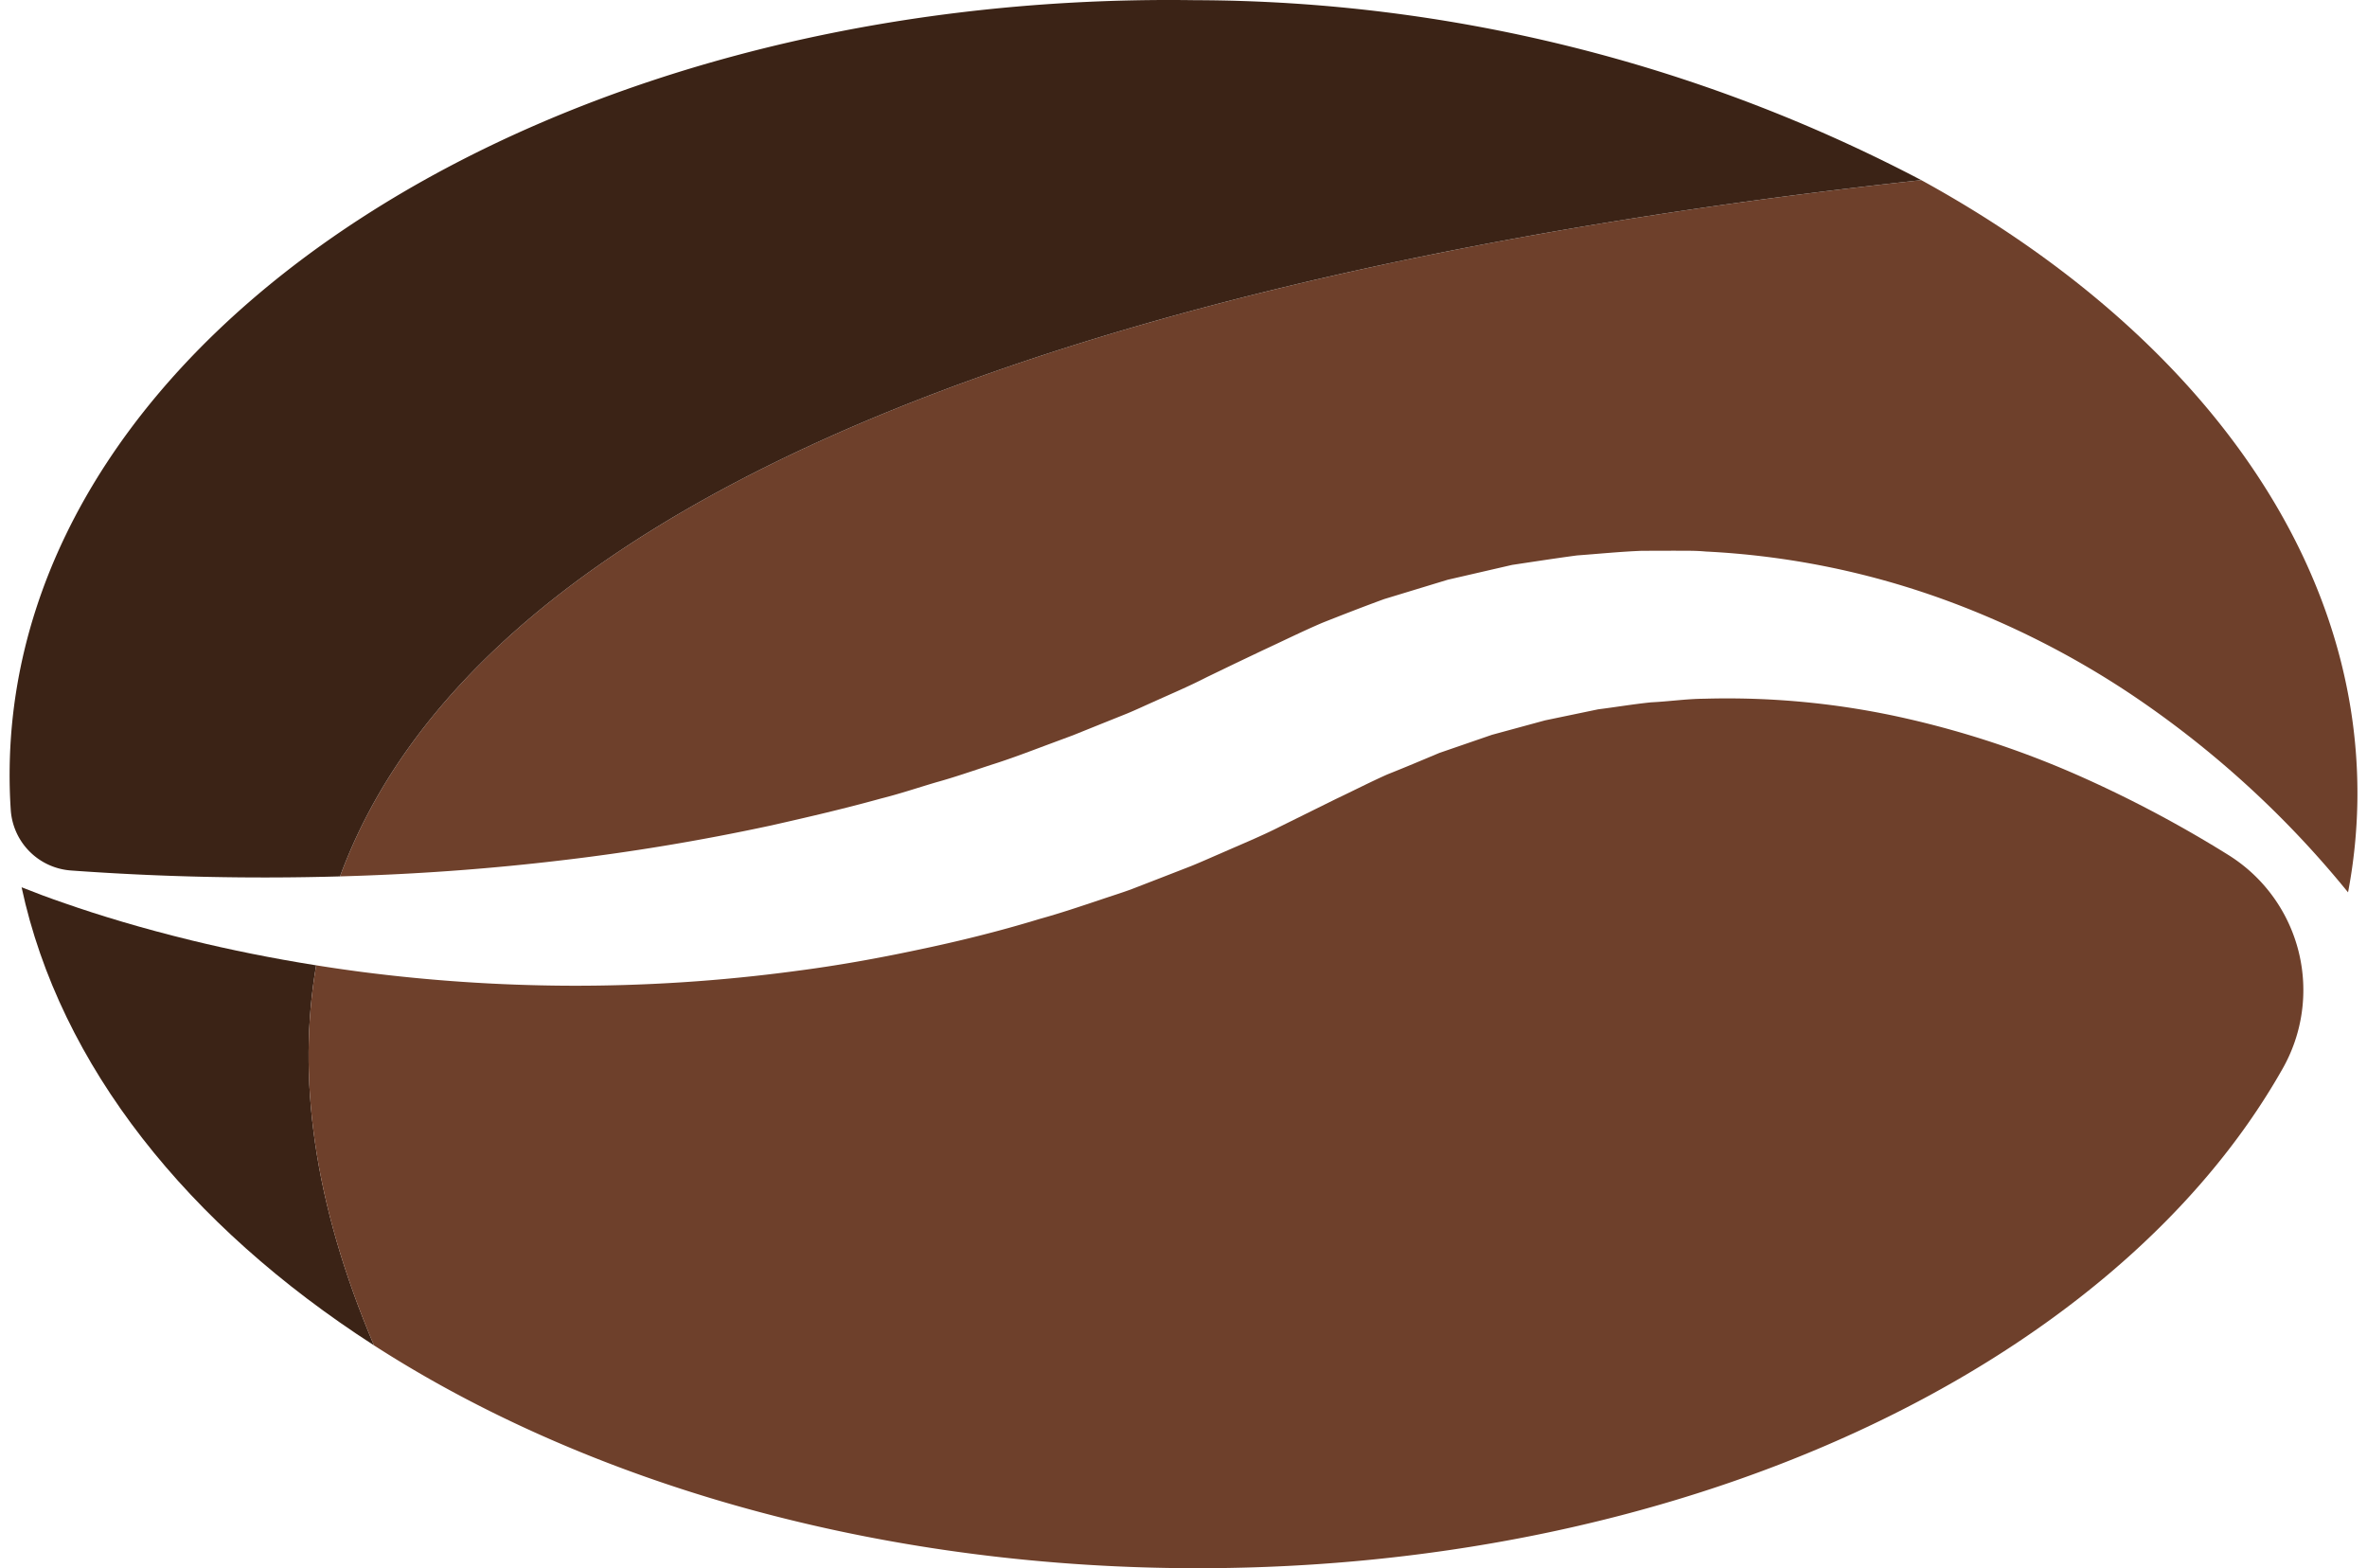 <svg id="bean" xmlns="http://www.w3.org/2000/svg" width="103.052" height="68.27" viewBox="0 0 103.052 68.27"><defs><style>.cls-1{fill:#6e402b;}.cls-2{fill:#3b2316;}</style></defs><title>bean3</title><path class="cls-1" d="M24.375,37.462c2.966-.345,6.062-.85,9.217-1.531,1.574-.356,3.169-.725,4.763-1.168.803-.2,1.592-.466,2.393-.703.805-.221,1.597-.499,2.397-.761.803-.252,1.593-.552,2.385-.849l1.191-.443,1.181-.476,1.184-.475c.39-.162.76-.338,1.141-.506.762-.346,1.496-.652,2.319-1.074l1.21-.584,1.184-.564c.876-.405,1.737-.832,2.623-1.212.899-.357,1.798-.706,2.701-1.036l2.764-.841,2.804-.646c.948-.142,1.889-.288,2.826-.413.946-.069,1.883-.164,2.816-.201l1.398-.004c.464.004.925-.009,1.384.035a35.5,35.5,0,0,1,10.282,2.057,38.236,38.236,0,0,1,8.222,4.146,43.013,43.013,0,0,1,9.467,8.635,23.198,23.198,0,0,0,.406-3.98c.155-10.839-7.275-20.605-18.984-27.025C57.302,10.7,22.119,18.249,14.804,38.153q.565-.016,1.142-.038C18.576,38.017,21.409,37.814,24.375,37.462Z"/><path class="cls-2" d="M83.647,7.842A68.36,68.36,0,0,0,52.014.008C23.79-.396.691,14.556.421,33.404Q.407,34.35.47,35.284a2.832,2.832,0,0,0,2.618,2.612l.027.002a116.513,116.513,0,0,0,11.688.255C22.119,18.249,57.302,10.7,83.647,7.842Z"/><path class="cls-2" d="M13.765,42.025c-1.964-.312-3.775-.684-5.408-1.081-2.17-.529-4.029-1.093-5.537-1.62-.706-.241-1.331-.478-1.88-.697C2.605,46.388,8.176,53.347,16.283,58.57,13.638,52.347,12.934,46.859,13.765,42.025Z"/><path class="cls-1" d="M16.283,58.57c9.052,5.832,21.266,9.499,34.755,9.693,22.044.316,40.959-8.736,48.315-21.695a6.932,6.932,0,0,0-2.311-9.331L96.983,37.2a52.689,52.689,0,0,0-6.254-3.332,41.013,41.013,0,0,0-7.738-2.59,35.123,35.123,0,0,0-8.806-.859c-.761.006-1.526.119-2.295.156-.768.077-1.537.208-2.311.305l-2.313.481-2.309.628-2.291.789c-.751.316-1.504.634-2.264.935-.75.334-1.486.714-2.232,1.066l-2.437,1.205c-.772.395-1.696.775-2.568,1.159-.44.188-.882.389-1.319.565l-1.309.509-1.306.506c-.439.159-.883.297-1.324.447-.882.295-1.76.591-2.65.837-1.765.539-3.543.978-5.31,1.346-1.765.375-3.519.688-5.254.912a72.133,72.133,0,0,1-10.023.647,73.118,73.118,0,0,1-8.922-.6q-1.015-.133-1.982-.288C12.934,46.859,13.638,52.347,16.283,58.57Z"/></svg>